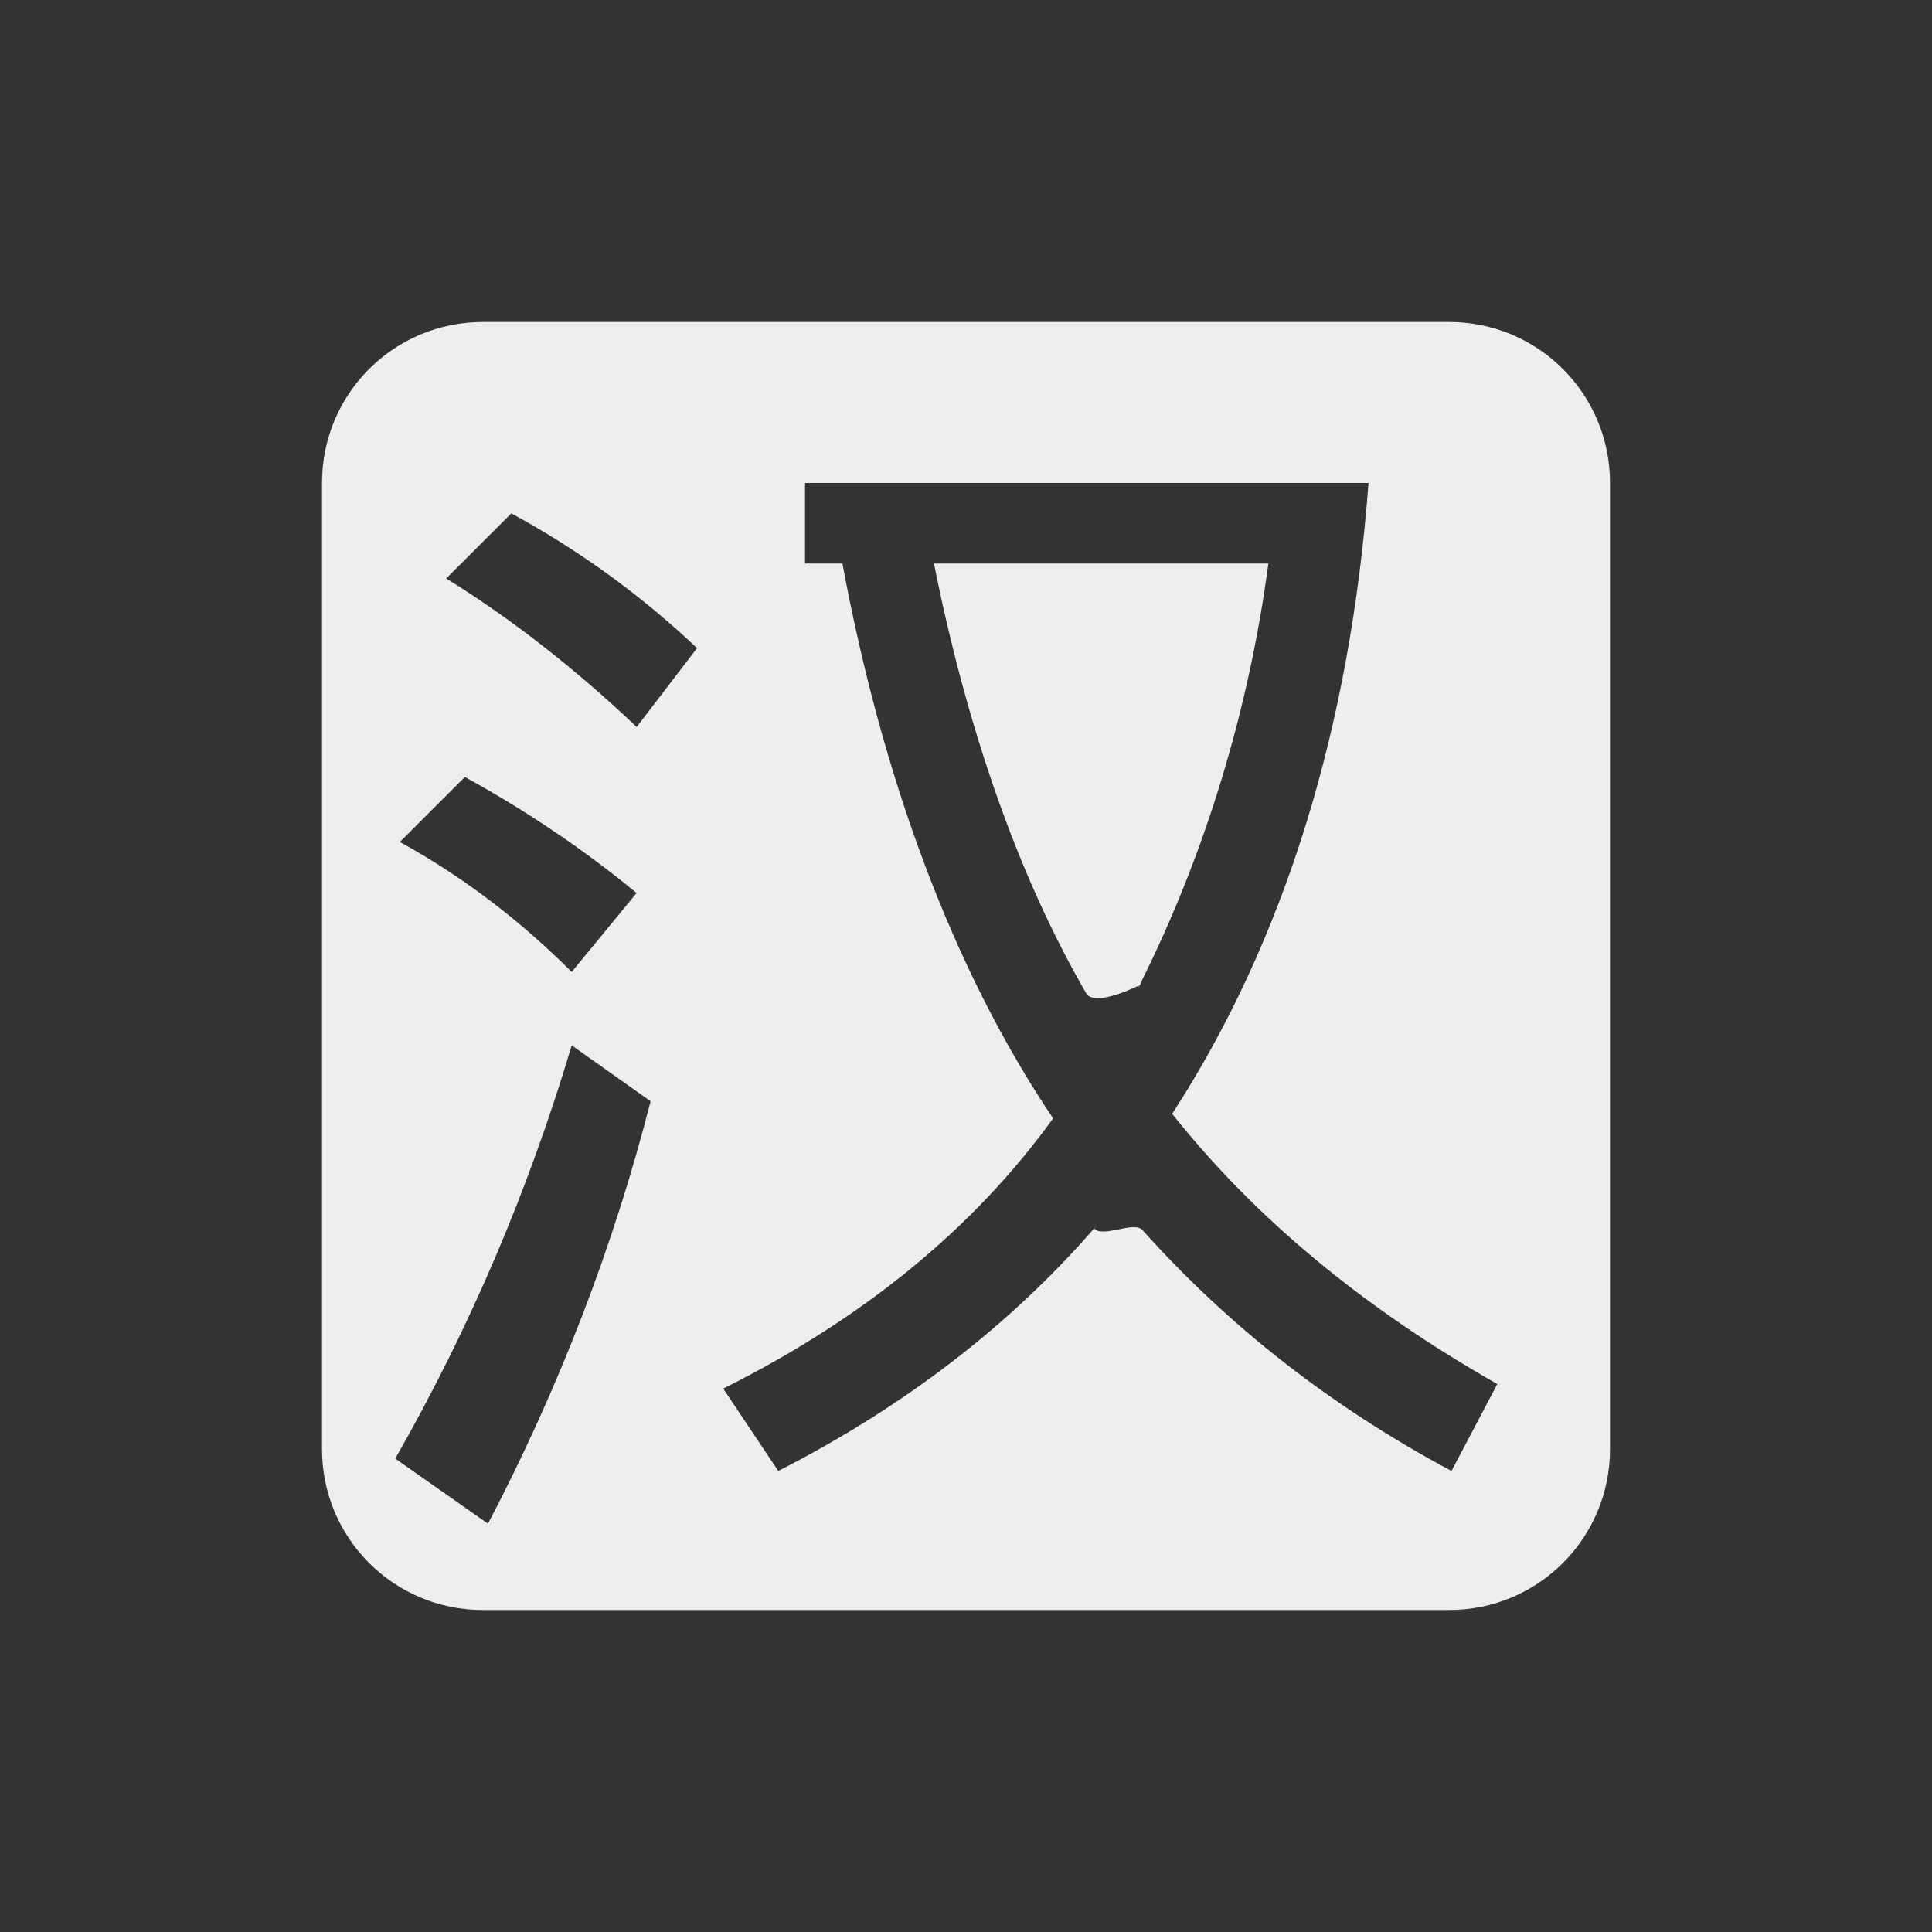 <?xml version="1.0" encoding="UTF-8" standalone="no"?>
<svg
   width="24"
   height="24"
   version="1.1"
   id="svg9"
   sodipodi:docname="fcitx-chttrans-inactive.svg"
   inkscape:version="1.1.2 (0a00cf5339, 2022-02-04)"
   xmlns:inkscape="http://www.inkscape.org/namespaces/inkscape"
   xmlns:sodipodi="http://sodipodi.sourceforge.net/DTD/sodipodi-0.dtd"
   xmlns="http://www.w3.org/2000/svg"
   xmlns:svg="http://www.w3.org/2000/svg">
  <rect width="100%" height="100%" fill="#333333" stroke="none"/>
  <sodipodi:namedview
     id="namedview11"
     pagecolor="#000000"
     bordercolor="#666666"
     borderopacity="1.0"
     inkscape:pageshadow="2"
     inkscape:pageopacity="0"
     inkscape:pagecheckerboard="0"
     showgrid="false"
     inkscape:zoom="28.416667"
     inkscape:cx="11.982405"
     inkscape:cy="11.964809"
     inkscape:window-width="1596"
     inkscape:window-height="967"
     inkscape:window-x="0"
     inkscape:window-y="29"
     inkscape:window-maximized="1"
     inkscape:current-layer="g7" />
  <defs
     id="defs3">
    <style
       id="current-color-scheme"
       type="text/css">
   .ColorScheme-Text { color:#eeeeec; } .ColorScheme-Highlight { color:#367bf0; } .ColorScheme-NeutralText { color:#ffcc44; } .ColorScheme-PositiveText { color:#3db47e; } .ColorScheme-NegativeText { color:#dd4747; }
  </style>
  </defs>
  <g
     transform="matrix(1,0,0,1,4,4)"
     id="g7">
    <path
       class="ColorScheme-Text"
       d="M 2,0 C 0.892,0 0,0.892 0,2 v 12 c 0,1.108 0.892,2 2,2 h 12 c 1.108,0 2,-0.892 2,-2 V 2 C 16,0.892 15.108,0 14,0 Z m 4,2 h 7 c -0.228,3.034 -1.036,5.674 -2.439,7.836 1.024,1.29 2.37,2.409 4.039,3.357 l -0.569,1.08 c -1.484,-0.793 -2.763,-1.79 -3.838,-2.992 -0.107,-0.119 -0.498,0.102 -0.601,-0.021 -0.093,0.116 0.098,-0.112 0,0 C 8.538,12.471 7.23,13.475 5.668,14.273 L 4.984,13.25 C 6.729,12.378 8.096,11.258 9.082,9.893 7.83,8.034 6.958,5.655 6.465,3 H 6 Z M 2.352,2.377 c 0.846,0.461 1.615,1.02 2.307,1.674 l -0.75,0.98 C 3.139,4.301 2.35,3.685 1.543,3.186 Z M 7.602,3 c 0.405,2.026 1.036,3.863 1.891,5.339 0.106,0.182 0.663,-0.101 0.663,-0.101 0.117,-0.208 -0.107,0.213 0,0 C 10.986,6.584 11.52,4.781 11.756,3 Z M 1.775,5.652 c 0.769,0.423 1.479,0.903 2.133,1.441 L 3.102,8.074 C 2.448,7.421 1.736,6.882 0.967,6.459 Z M 3.102,8.986 4.082,9.68 C 3.621,11.487 2.947,13.236 2.062,14.928 L 0.91,14.119 C 1.833,12.504 2.563,10.793 3.102,8.986 Z"
       style="fill:currentColor"
       id="path5"
       sodipodi:nodetypes="ssssssssscccccscsccccccccccccscscccccccccccc" />
  </g>
</svg>
